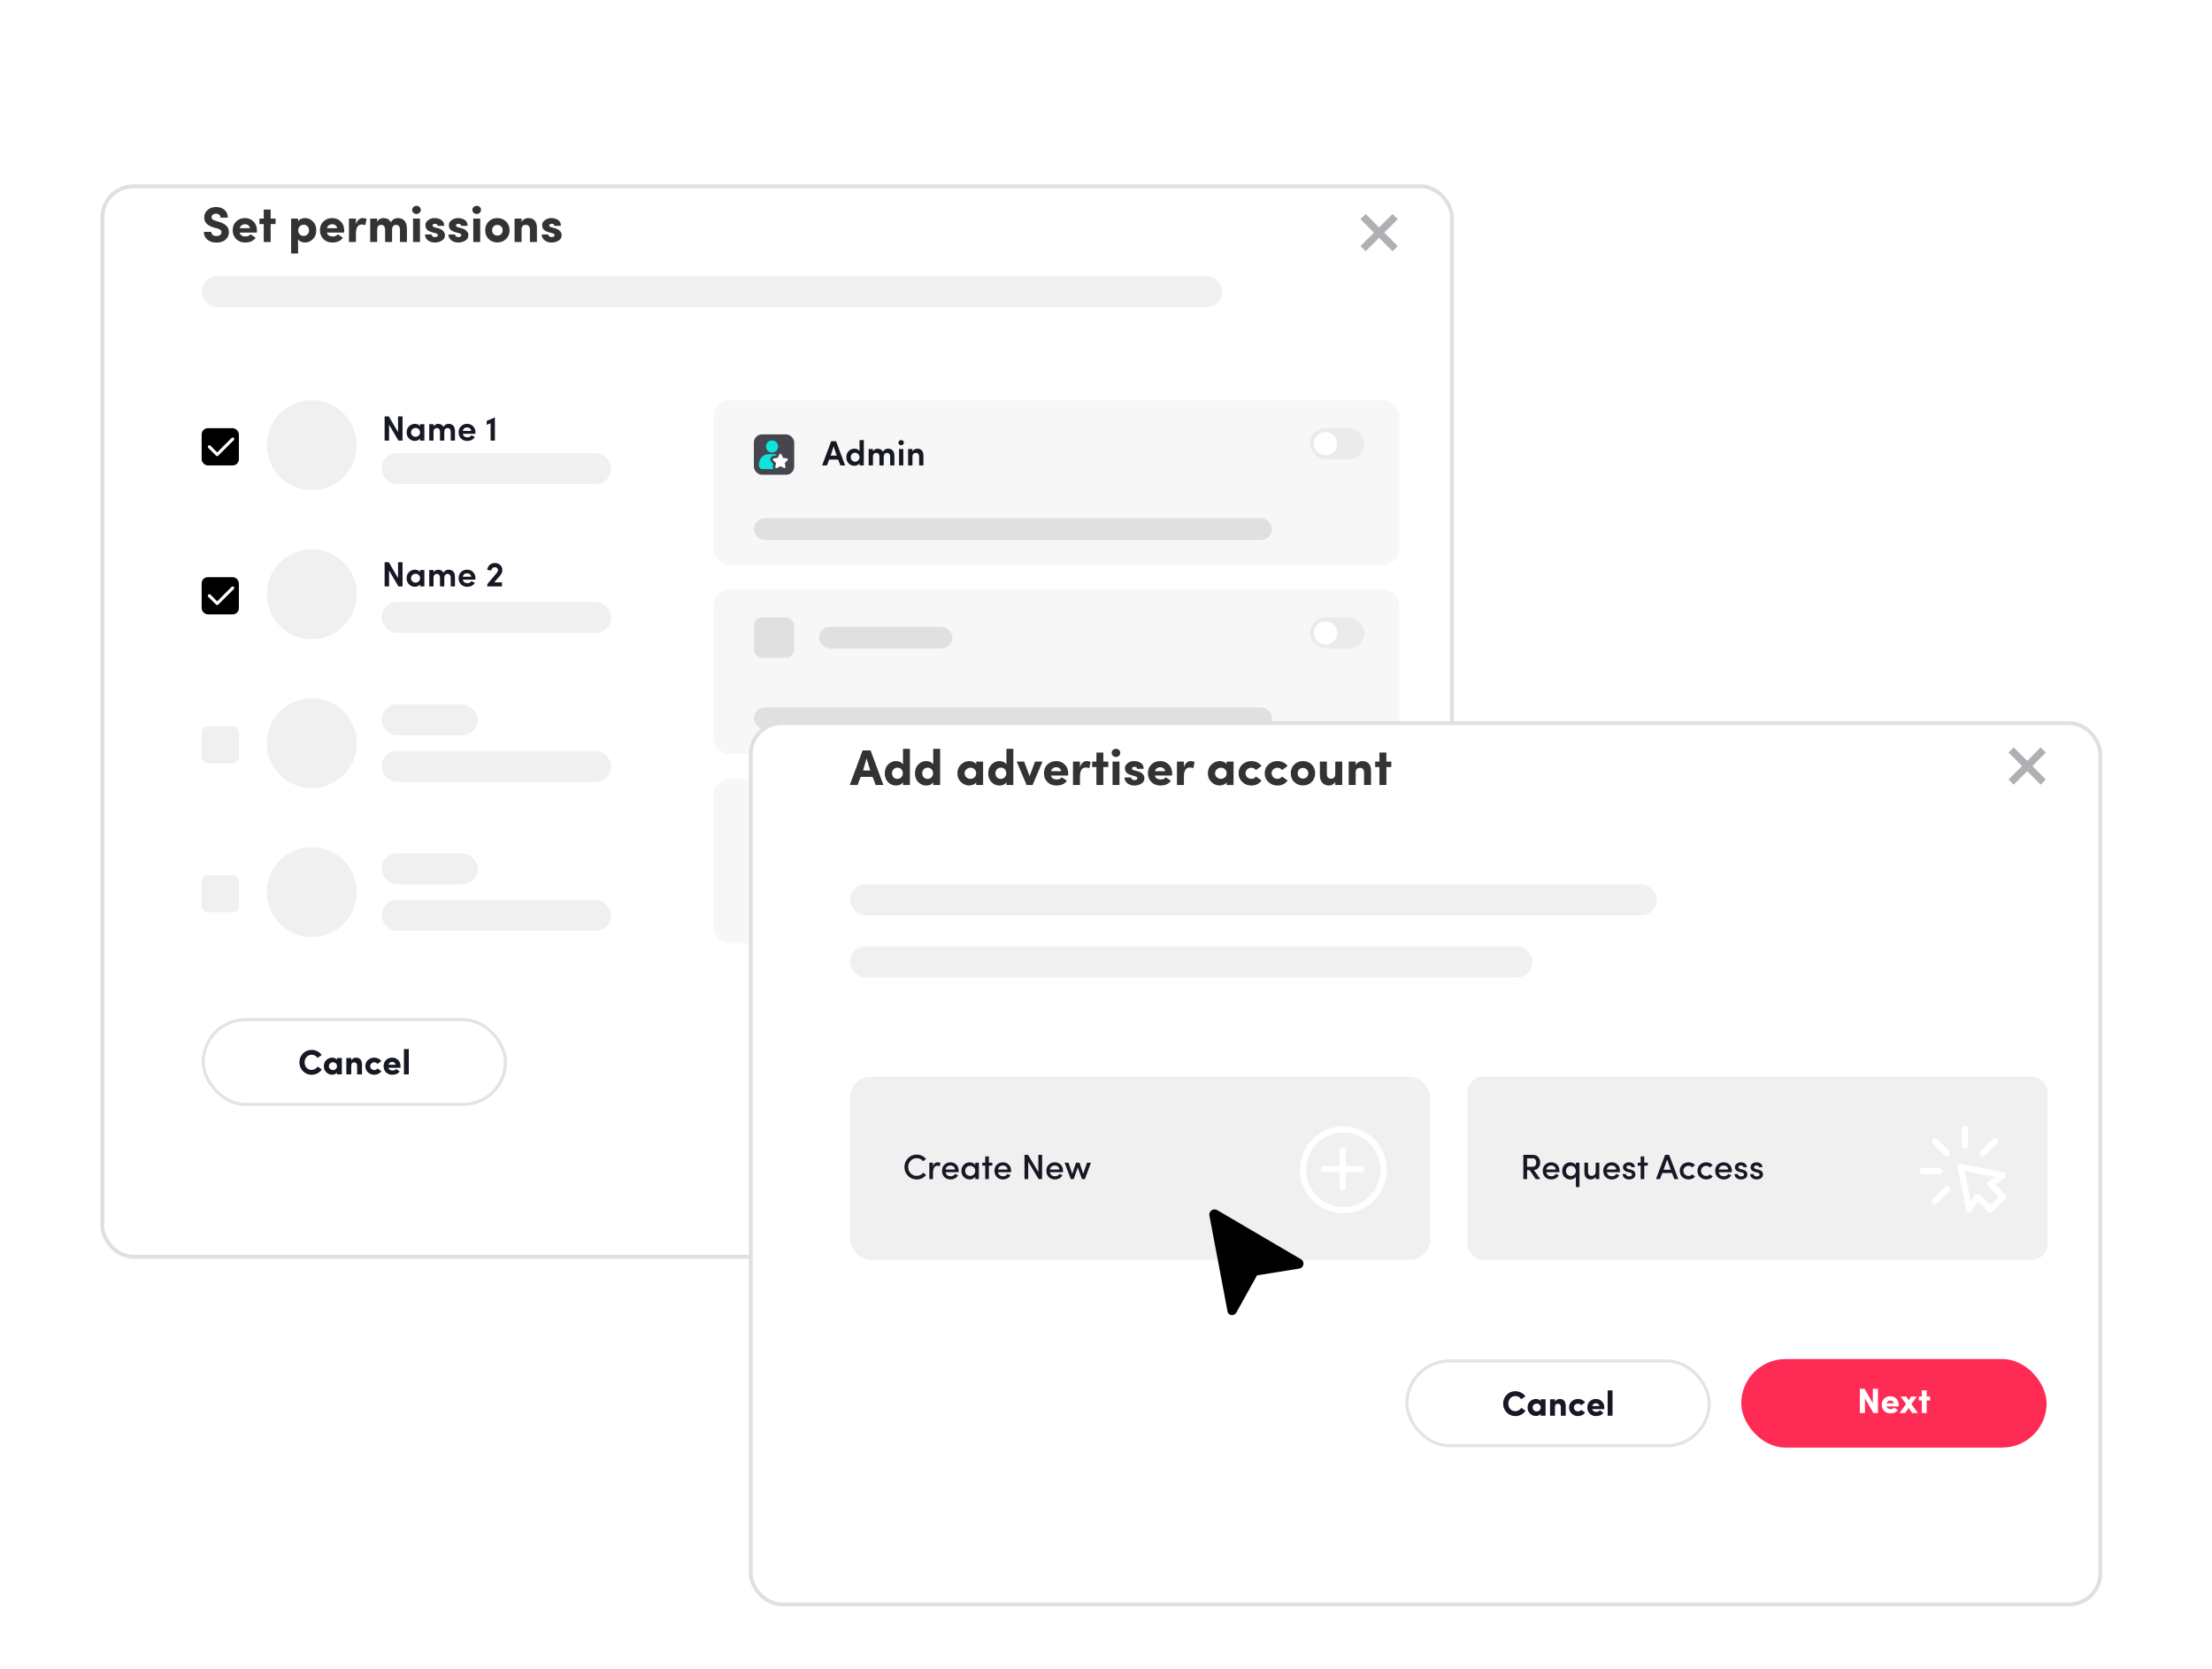 <svg width="713" height="538" viewBox="0 0 713 538" fill="none" xmlns="http://www.w3.org/2000/svg">
<g filter="url(#filter0_d_1331_2367)">
<rect x="35" y="40" width="435" height="345" rx="10" fill="white"/>
<rect x="35" y="40" width="435" height="345" rx="10" stroke="#E0E0E0" stroke-width="1.25"/>
</g>
<path d="M65.712 74.73C65.712 75.75 66.085 76.576 66.829 77.223C67.574 77.854 68.545 78.178 69.759 78.178C71.135 78.178 72.365 77.757 73.158 76.737C73.563 76.219 73.757 75.604 73.773 74.908C73.822 73.273 72.802 72.14 70.714 71.541L69.387 71.12C68.594 70.894 68.189 70.522 68.189 69.987C68.189 69.34 68.788 68.87 69.63 68.87C70.552 68.87 71.07 69.372 71.07 70.133H73.434C73.434 69.081 73.078 68.255 72.365 67.64C71.669 67.025 70.763 66.718 69.662 66.718C68.577 66.718 67.655 67.025 66.926 67.656C66.198 68.271 65.826 69.065 65.826 70.052C65.826 71.59 66.781 72.658 68.707 73.257L70.05 73.629C71.103 73.937 71.41 74.326 71.394 74.892C71.378 75.604 70.73 76.074 69.759 76.074C68.739 76.074 68.14 75.491 68.092 74.73H65.712ZM80.767 75.507C80.395 75.977 79.844 76.219 79.116 76.219C78.225 76.219 77.368 75.782 77.254 74.957H82.79C82.806 74.698 82.823 74.471 82.823 74.261C82.823 73.079 82.45 72.124 81.706 71.396C80.977 70.651 80.055 70.279 78.954 70.279C77.837 70.279 76.898 70.635 76.137 71.363C75.377 72.092 75.004 73.031 75.004 74.196C75.004 75.362 75.377 76.317 76.137 77.061C76.898 77.79 77.837 78.162 78.954 78.162C80.556 78.162 81.706 77.644 82.402 76.624L80.767 75.507ZM77.287 73.549C77.643 71.817 80.33 71.833 80.556 73.549H77.287ZM87.24 67.543H85.006V70.441H83.63V72.221H85.006V78H87.24V72.221H88.827V70.441H87.24V67.543ZM96.124 74.245C96.124 73.192 96.901 72.415 97.873 72.415C98.844 72.415 99.621 73.16 99.621 74.245C99.621 75.297 98.844 76.041 97.873 76.041C96.901 76.041 96.124 75.345 96.124 74.245ZM93.842 81.707H96.076V77.077C96.448 77.741 97.322 78.162 98.294 78.162C99.297 78.162 100.155 77.79 100.867 77.061C101.596 76.333 101.952 75.378 101.952 74.196C101.952 73.047 101.596 72.108 100.867 71.379C100.155 70.651 99.297 70.279 98.294 70.279C97.322 70.279 96.448 70.683 96.076 71.379V70.441H93.842V81.707ZM108.889 75.507C108.517 75.977 107.967 76.219 107.238 76.219C106.348 76.219 105.49 75.782 105.377 74.957H110.913C110.929 74.698 110.945 74.471 110.945 74.261C110.945 73.079 110.573 72.124 109.828 71.396C109.1 70.651 108.177 70.279 107.076 70.279C105.959 70.279 105.02 70.635 104.26 71.363C103.499 72.092 103.127 73.031 103.127 74.196C103.127 75.362 103.499 76.317 104.26 77.061C105.02 77.79 105.959 78.162 107.076 78.162C108.679 78.162 109.828 77.644 110.524 76.624L108.889 75.507ZM105.409 73.549C105.765 71.817 108.452 71.833 108.679 73.549H105.409ZM114.73 75.362C114.73 73.354 115.361 72.351 116.607 72.351C117.061 72.351 117.449 72.432 117.757 72.577L118.161 70.554C117.789 70.376 117.368 70.279 116.866 70.279C116.008 70.279 115.102 70.959 114.73 72.27V70.441H112.48V78H114.73V75.362ZM127.677 72.464C128.389 72.464 128.923 73.014 128.923 73.969V78H131.157V73.71C131.157 71.46 130.073 70.279 128.244 70.279C127.289 70.279 126.528 70.732 125.977 71.622C125.557 70.732 124.747 70.295 123.549 70.295C122.708 70.295 121.914 70.764 121.574 71.541V70.441H119.324V78H121.574V74.002C121.574 72.917 122.125 72.464 122.886 72.464C123.582 72.464 124.116 73.014 124.132 73.921V78H126.382V74.002C126.382 72.966 126.9 72.464 127.677 72.464ZM133.141 70.441V78H135.374V70.441H133.141ZM134.257 66.329C133.48 66.329 132.849 66.912 132.849 67.64C132.849 68.369 133.48 68.968 134.257 68.968C135.018 68.968 135.633 68.369 135.633 67.64C135.633 66.912 135.018 66.329 134.257 66.329ZM140.386 75.151C140.921 75.297 141.131 75.475 141.131 75.799C141.131 76.171 140.726 76.414 140.208 76.43C139.609 76.43 139.108 76.009 139.091 75.556H136.987C137.003 76.349 137.311 76.996 137.942 77.466C138.573 77.935 139.318 78.162 140.144 78.162C141.018 78.162 141.778 77.951 142.426 77.547C143.09 77.142 143.413 76.559 143.413 75.799C143.413 75.345 143.349 74.924 142.685 74.293C142.361 73.986 141.924 73.743 141.358 73.597L140.079 73.257C139.658 73.144 139.431 72.966 139.415 72.691C139.399 72.351 139.707 72.124 140.208 72.124C140.775 72.124 141.05 72.351 141.066 72.788H143.187C143.171 71.93 142.863 71.299 142.264 70.894C141.665 70.489 140.937 70.279 140.079 70.279C139.286 70.279 138.606 70.505 138.023 70.942C137.44 71.379 137.149 71.865 137.133 72.432C137.117 72.901 137.149 73.16 137.392 73.678C137.651 74.18 138.347 74.617 139.399 74.892L140.386 75.151ZM147.943 75.151C148.477 75.297 148.687 75.475 148.687 75.799C148.687 76.171 148.282 76.414 147.764 76.43C147.166 76.43 146.664 76.009 146.648 75.556H144.543C144.559 76.349 144.867 76.996 145.498 77.466C146.13 77.935 146.874 78.162 147.7 78.162C148.574 78.162 149.335 77.951 149.982 77.547C150.646 77.142 150.97 76.559 150.97 75.799C150.97 75.345 150.905 74.924 150.241 74.293C149.917 73.986 149.48 73.743 148.914 73.597L147.635 73.257C147.214 73.144 146.988 72.966 146.971 72.691C146.955 72.351 147.263 72.124 147.764 72.124C148.331 72.124 148.606 72.351 148.622 72.788H150.743C150.727 71.93 150.419 71.299 149.82 70.894C149.221 70.489 148.493 70.279 147.635 70.279C146.842 70.279 146.162 70.505 145.579 70.942C144.996 71.379 144.705 71.865 144.689 72.432C144.673 72.901 144.705 73.16 144.948 73.678C145.207 74.18 145.903 74.617 146.955 74.892L147.943 75.151ZM152.553 70.441V78H154.786V70.441H152.553ZM153.67 66.329C152.893 66.329 152.261 66.912 152.261 67.64C152.261 68.369 152.893 68.968 153.67 68.968C154.43 68.968 155.045 68.369 155.045 67.64C155.045 66.912 154.43 66.329 153.67 66.329ZM160.316 75.928C159.361 75.928 158.617 75.232 158.617 74.196C158.617 73.209 159.361 72.48 160.316 72.48C161.272 72.48 162.032 73.209 162.032 74.196C162.032 75.232 161.288 75.928 160.316 75.928ZM163.101 77.045C163.861 76.317 164.25 75.362 164.25 74.196C164.25 73.031 163.861 72.092 163.101 71.363C162.34 70.635 161.417 70.279 160.316 70.279C159.216 70.279 158.293 70.635 157.532 71.363C156.771 72.092 156.399 73.031 156.399 74.196C156.399 75.362 156.771 76.317 157.532 77.045C158.293 77.773 159.216 78.129 160.316 78.129C161.417 78.129 162.34 77.773 163.101 77.045ZM168.113 74.002C168.113 72.982 168.582 72.464 169.505 72.464C170.298 72.464 170.816 72.998 170.816 73.969V78H173.066V73.484C173.066 71.363 172.046 70.279 170.298 70.279C169.408 70.279 168.518 70.781 168.113 71.541V70.441H165.863V78H168.113V74.002ZM178.009 75.151C178.543 75.297 178.754 75.475 178.754 75.799C178.754 76.171 178.349 76.414 177.831 76.43C177.232 76.43 176.73 76.009 176.714 75.556H174.61C174.626 76.349 174.934 76.996 175.565 77.466C176.196 77.935 176.941 78.162 177.766 78.162C178.64 78.162 179.401 77.951 180.049 77.547C180.712 77.142 181.036 76.559 181.036 75.799C181.036 75.345 180.971 74.924 180.308 74.293C179.984 73.986 179.547 73.743 178.98 73.597L177.702 73.257C177.281 73.144 177.054 72.966 177.038 72.691C177.022 72.351 177.329 72.124 177.831 72.124C178.398 72.124 178.673 72.351 178.689 72.788H180.81C180.793 71.93 180.486 71.299 179.887 70.894C179.288 70.489 178.56 70.279 177.702 70.279C176.908 70.279 176.229 70.505 175.646 70.942C175.063 71.379 174.772 71.865 174.756 72.432C174.739 72.901 174.772 73.16 175.015 73.678C175.274 74.18 175.97 74.617 177.022 74.892L178.009 75.151Z" fill="#333333"/>
<path fill-rule="evenodd" clip-rule="evenodd" d="M438.525 70.629L440.194 68.959L444.535 73.3L448.875 68.959L450.545 70.629L446.204 74.969L450.545 79.31L448.875 80.979L444.535 76.639L440.194 80.979L438.525 79.31L442.865 74.969L438.525 70.629Z" fill="#161823" fill-opacity="0.34"/>
<rect x="65" y="328.113" width="98.423" height="28.297" rx="14.148" fill="white"/>
<path d="M102.387 343.732C101.945 344.378 101.243 344.809 100.438 344.809C99.792 344.809 99.26 344.571 98.829 344.106C98.398 343.63 98.183 343.052 98.183 342.372C98.183 341.681 98.398 341.103 98.829 340.639C99.26 340.163 99.792 339.925 100.438 339.925C101.243 339.925 101.877 340.265 102.342 340.945L103.69 340.016C102.999 339.007 101.798 338.361 100.438 338.361C99.328 338.361 98.398 338.747 97.639 339.528C96.891 340.31 96.517 341.251 96.517 342.372C96.517 343.483 96.891 344.423 97.639 345.205C98.398 345.987 99.328 346.372 100.438 346.372C101.832 346.372 103.033 345.715 103.724 344.661L102.387 343.732ZM110.185 346.259V340.967H108.622V341.557C108.259 341.047 107.579 340.854 107.081 340.854C106.367 340.854 105.743 341.115 105.2 341.625C104.656 342.135 104.384 342.792 104.384 343.608C104.384 344.423 104.656 345.092 105.2 345.602C105.743 346.112 106.367 346.361 107.081 346.361C107.33 346.361 107.613 346.304 107.919 346.18C108.236 346.055 108.474 345.885 108.622 345.658V346.259H110.185ZM107.341 344.865C106.99 344.865 106.684 344.752 106.412 344.514C106.151 344.276 106.015 343.97 106.015 343.608C106.015 343.245 106.151 342.95 106.412 342.712C106.684 342.474 106.99 342.35 107.341 342.35C108.021 342.35 108.622 342.848 108.622 343.608C108.622 344.367 108.021 344.865 107.341 344.865ZM113.214 343.46C113.214 342.746 113.543 342.384 114.189 342.384C114.744 342.384 115.106 342.758 115.106 343.438V346.259H116.681V343.098C116.681 341.613 115.968 340.854 114.744 340.854C114.121 340.854 113.497 341.205 113.214 341.738V340.967H111.639V346.259H113.214V343.46ZM120.64 340.854C119.858 340.854 119.178 341.115 118.612 341.625C118.045 342.135 117.762 342.792 117.762 343.596C117.762 344.401 118.045 345.069 118.612 345.59C119.178 346.112 119.858 346.372 120.64 346.372C121.592 346.372 122.442 345.953 122.94 345.239L121.66 344.333C121.433 344.684 121.093 344.865 120.64 344.865C120.289 344.865 119.983 344.752 119.722 344.514C119.462 344.276 119.326 343.97 119.326 343.596C119.326 343.234 119.462 342.939 119.722 342.712C119.983 342.474 120.289 342.361 120.64 342.361C121.093 342.361 121.433 342.542 121.66 342.894L122.94 341.976C122.43 341.262 121.581 340.854 120.64 340.854ZM127.683 344.514C127.422 344.843 127.037 345.013 126.527 345.013C125.904 345.013 125.303 344.707 125.224 344.129H129.099C129.11 343.947 129.122 343.789 129.122 343.642C129.122 342.814 128.861 342.146 128.34 341.636C127.83 341.115 127.184 340.854 126.414 340.854C125.632 340.854 124.975 341.103 124.442 341.613C123.909 342.123 123.649 342.78 123.649 343.596C123.649 344.412 123.909 345.081 124.442 345.602C124.975 346.112 125.632 346.372 126.414 346.372C127.535 346.372 128.34 346.01 128.827 345.296L127.683 344.514ZM125.246 343.143C125.496 341.931 127.377 341.942 127.535 343.143H125.246ZM130.196 346.259H131.771V338.089H130.196V346.259Z" fill="#161823"/>
<rect x="65.5" y="328.613" width="97.423" height="27.297" rx="13.648" stroke="#161823" stroke-opacity="0.12"/>
<rect x="352.266" y="328" width="98.423" height="28.523" rx="14.261" fill="#FE2C55"/>
<path d="M388.009 339.376L388.837 342.096H387.216L388.009 339.376ZM390.06 345.382H391.805L388.916 337.575H387.114L384.213 345.382H385.981L386.672 343.535H389.369L390.06 345.382ZM394.538 343.388C394.912 343.49 395.059 343.614 395.059 343.841C395.059 344.101 394.776 344.271 394.413 344.283C393.994 344.283 393.643 343.988 393.632 343.671H392.159C392.17 344.226 392.385 344.679 392.827 345.008C393.269 345.337 393.79 345.495 394.368 345.495C394.98 345.495 395.513 345.348 395.966 345.065C396.43 344.781 396.657 344.373 396.657 343.841C396.657 343.524 396.612 343.229 396.147 342.787C395.92 342.572 395.615 342.402 395.218 342.3L394.323 342.062C394.028 341.983 393.87 341.858 393.858 341.665C393.847 341.427 394.062 341.269 394.413 341.269C394.81 341.269 395.003 341.427 395.014 341.733H396.498C396.487 341.133 396.272 340.691 395.853 340.407C395.433 340.124 394.923 339.977 394.323 339.977C393.768 339.977 393.292 340.136 392.884 340.441C392.476 340.747 392.272 341.087 392.261 341.484C392.249 341.813 392.272 341.994 392.442 342.356C392.623 342.708 393.11 343.014 393.847 343.206L394.538 343.388ZM399.827 343.388C400.201 343.49 400.349 343.614 400.349 343.841C400.349 344.101 400.065 344.271 399.703 344.283C399.284 344.283 398.932 343.988 398.921 343.671H397.448C397.459 344.226 397.675 344.679 398.116 345.008C398.558 345.337 399.08 345.495 399.657 345.495C400.269 345.495 400.802 345.348 401.255 345.065C401.72 344.781 401.946 344.373 401.946 343.841C401.946 343.524 401.901 343.229 401.436 342.787C401.21 342.572 400.904 342.402 400.507 342.3L399.612 342.062C399.318 341.983 399.159 341.858 399.148 341.665C399.136 341.427 399.352 341.269 399.703 341.269C400.099 341.269 400.292 341.427 400.303 341.733H401.788C401.776 341.133 401.561 340.691 401.142 340.407C400.723 340.124 400.213 339.977 399.612 339.977C399.057 339.977 398.581 340.136 398.173 340.441C397.765 340.747 397.561 341.087 397.55 341.484C397.539 341.813 397.561 341.994 397.731 342.356C397.912 342.708 398.4 343.014 399.136 343.206L399.827 343.388ZM403.054 340.09V345.382H404.618V340.09H403.054ZM403.836 337.212C403.292 337.212 402.851 337.62 402.851 338.13C402.851 338.64 403.292 339.059 403.836 339.059C404.369 339.059 404.799 338.64 404.799 338.13C404.799 337.62 404.369 337.212 403.836 337.212ZM409.94 342.719C409.94 343.093 409.815 343.399 409.554 343.648C409.294 343.886 408.999 344.011 408.659 344.011C407.968 344.011 407.39 343.49 407.39 342.719C407.39 341.994 407.968 341.473 408.659 341.473C409.35 341.473 409.94 341.96 409.94 342.719ZM405.906 346.379C406.359 347.376 407.345 348.022 408.512 348.022C410.427 348.022 411.503 346.878 411.503 344.645V340.09H409.974V340.747C409.713 340.283 409.067 339.977 408.387 339.977C407.673 339.977 407.061 340.238 406.529 340.759C406.008 341.269 405.747 341.937 405.747 342.753C405.747 343.558 406.008 344.215 406.529 344.725C407.061 345.235 407.673 345.495 408.387 345.495C409.067 345.495 409.736 345.189 409.974 344.725C410.053 345.982 409.566 346.606 408.512 346.606C407.968 346.606 407.356 346.243 407.175 345.756L405.906 346.379ZM414.533 342.583C414.533 341.869 414.862 341.507 415.508 341.507C416.063 341.507 416.425 341.881 416.425 342.56V345.382H418V342.22C418 340.736 417.287 339.977 416.063 339.977C415.44 339.977 414.816 340.328 414.533 340.861V340.09H412.958V345.382H414.533V342.583Z" fill="white"/>
<circle cx="100.5" cy="143.5" r="14.5" fill="#F0F0F0"/>
<circle cx="100.5" cy="191.5" r="14.5" fill="#F0F0F0"/>
<circle cx="100.5" cy="239.5" r="14.5" fill="#F0F0F0"/>
<circle cx="100.5" cy="287.5" r="14.5" fill="#F0F0F0"/>
<rect x="65" y="89" width="329" height="10" rx="5" fill="#F0F0F0"/>
<rect x="123" y="146" width="74" height="10" rx="5" fill="#F0F0F0"/>
<rect x="123" y="194" width="74" height="10" rx="5" fill="#F0F0F0"/>
<rect x="123" y="242" width="74" height="10" rx="5" fill="#F0F0F0"/>
<rect x="123" y="290" width="74" height="10" rx="5" fill="#F0F0F0"/>
<rect x="123" y="227" width="31" height="10" rx="5" fill="#F0F0F0"/>
<rect x="123" y="275" width="31" height="10" rx="5" fill="#F0F0F0"/>
<rect x="230" y="129" width="221" height="53" rx="5" fill="#F7F7F7"/>
<rect x="230" y="190" width="221" height="53" rx="5" fill="#F7F7F7"/>
<rect x="230" y="251" width="221" height="53" rx="5" fill="#F7F7F7"/>
<path d="M272.411 150L269.487 142.193H267.923L265 150H266.541L267.255 148.108H270.167L270.881 150H272.411ZM269.691 146.839H267.742L268.705 143.859L269.691 146.839ZM278.432 150V141.83H277.061V145.411C276.778 144.901 276.121 144.595 275.396 144.595C274.682 144.595 274.07 144.856 273.56 145.366C273.05 145.875 272.801 146.533 272.801 147.36C272.801 148.176 273.05 148.844 273.56 149.354C274.07 149.864 274.682 150.113 275.396 150.113C276.109 150.113 276.778 149.796 277.061 149.286V150H278.432ZM275.622 145.909C275.996 145.909 276.325 146.045 276.608 146.306C276.891 146.567 277.039 146.907 277.039 147.337C277.039 147.768 276.903 148.119 276.619 148.391C276.347 148.652 276.019 148.788 275.622 148.788C275.226 148.788 274.897 148.652 274.625 148.391C274.364 148.119 274.228 147.768 274.228 147.337C274.228 146.487 274.84 145.909 275.622 145.909ZM285.927 145.943C286.516 145.943 286.924 146.385 286.924 147.122V150H288.295V146.975C288.295 145.434 287.559 144.595 286.256 144.595C285.519 144.595 284.964 144.924 284.59 145.592C284.307 144.98 283.752 144.652 282.902 144.606C282.313 144.606 281.655 144.901 281.383 145.49V144.708H280.001V150H281.383V147.179C281.383 146.329 281.859 145.943 282.494 145.943C283.049 145.943 283.457 146.374 283.468 147.088V150H284.851V147.179C284.851 146.397 285.281 145.943 285.927 145.943ZM289.794 144.708V150H291.165V144.708H289.794ZM290.485 143.496C290.972 143.496 291.358 143.122 291.358 142.657C291.358 142.193 290.972 141.83 290.485 141.83C289.998 141.83 289.59 142.193 289.59 142.657C289.59 143.122 289.987 143.496 290.485 143.496ZM294.109 147.179C294.109 146.317 294.585 145.943 295.265 145.943C295.888 145.943 296.273 146.363 296.273 147.122V150H297.655V146.873C297.655 145.388 296.942 144.595 295.684 144.595C295.049 144.595 294.392 144.946 294.109 145.49V144.708H292.726V150H294.109V147.179Z" fill="#161823"/>
<path d="M128.303 134.193V139.269L125.323 134.193H123.974V142H125.414V136.867L128.428 142H129.753V134.193H128.303ZM136.789 142V136.708H135.406V137.366C135.055 136.833 134.352 136.595 133.763 136.595C133.027 136.595 132.392 136.856 131.86 137.366C131.327 137.875 131.066 138.533 131.066 139.349C131.066 140.164 131.338 140.833 131.871 141.343C132.403 141.853 133.038 142.102 133.763 142.102C134.352 142.102 135.089 141.819 135.406 141.32V142H136.789ZM135.406 139.349C135.463 140.663 133.763 141.218 132.925 140.38C132.641 140.108 132.494 139.768 132.494 139.349C132.494 138.929 132.641 138.589 132.925 138.329C133.219 138.057 133.559 137.921 133.956 137.921C134.341 137.921 134.681 138.045 134.964 138.306C135.259 138.567 135.406 138.907 135.406 139.349ZM144.281 137.943C144.871 137.943 145.278 138.385 145.278 139.122V142H146.65V138.975C146.65 137.434 145.913 136.595 144.61 136.595C143.873 136.595 143.318 136.924 142.944 137.592C142.661 136.98 142.106 136.652 141.256 136.606C140.667 136.606 140.009 136.901 139.738 137.49V136.708H138.355V142H139.738V139.179C139.738 138.329 140.213 137.943 140.848 137.943C141.403 137.943 141.811 138.374 141.822 139.088V142H143.205V139.179C143.205 138.397 143.635 137.943 144.281 137.943ZM153.247 139.337C153.247 138.521 152.987 137.864 152.477 137.354C151.967 136.844 151.332 136.595 150.562 136.595C149.791 136.595 149.145 136.844 148.613 137.354C148.08 137.864 147.82 138.521 147.82 139.337C147.82 140.153 148.08 140.822 148.613 141.343C149.145 141.853 149.791 142.113 150.562 142.113C151.615 142.113 152.579 141.694 153.032 140.833L151.978 140.266C151.74 140.708 151.208 140.946 150.652 140.946C149.87 140.946 149.281 140.504 149.191 139.813H153.224C153.236 139.643 153.247 139.484 153.247 139.337ZM149.179 138.873C149.281 138.181 149.836 137.751 150.573 137.751C151.264 137.751 151.797 138.159 151.899 138.873H149.179ZM156.882 136.912L158.128 136.414V142H159.522V134.499L156.882 135.666V136.912Z" fill="#161823"/>
<path d="M128.303 181.193V186.269L125.323 181.193H123.974V189H125.414V183.867L128.428 189H129.753V181.193H128.303ZM136.789 189V183.708H135.406V184.366C135.055 183.833 134.352 183.595 133.763 183.595C133.027 183.595 132.392 183.856 131.86 184.366C131.327 184.875 131.066 185.533 131.066 186.349C131.066 187.164 131.338 187.833 131.871 188.343C132.403 188.853 133.038 189.102 133.763 189.102C134.352 189.102 135.089 188.819 135.406 188.32V189H136.789ZM135.406 186.349C135.463 187.663 133.763 188.218 132.925 187.38C132.641 187.108 132.494 186.768 132.494 186.349C132.494 185.929 132.641 185.589 132.925 185.329C133.219 185.057 133.559 184.921 133.956 184.921C134.341 184.921 134.681 185.045 134.964 185.306C135.259 185.567 135.406 185.907 135.406 186.349ZM144.281 184.943C144.871 184.943 145.278 185.385 145.278 186.122V189H146.65V185.975C146.65 184.434 145.913 183.595 144.61 183.595C143.873 183.595 143.318 183.924 142.944 184.592C142.661 183.98 142.106 183.652 141.256 183.606C140.667 183.606 140.009 183.901 139.738 184.49V183.708H138.355V189H139.738V186.179C139.738 185.329 140.213 184.943 140.848 184.943C141.403 184.943 141.811 185.374 141.822 186.088V189H143.205V186.179C143.205 185.397 143.635 184.943 144.281 184.943ZM153.247 186.337C153.247 185.521 152.987 184.864 152.477 184.354C151.967 183.844 151.332 183.595 150.562 183.595C149.791 183.595 149.145 183.844 148.613 184.354C148.08 184.864 147.82 185.521 147.82 186.337C147.82 187.153 148.08 187.822 148.613 188.343C149.145 188.853 149.791 189.113 150.562 189.113C151.615 189.113 152.579 188.694 153.032 187.833L151.978 187.266C151.74 187.708 151.208 187.946 150.652 187.946C149.87 187.946 149.281 187.504 149.191 186.813H153.224C153.236 186.643 153.247 186.484 153.247 186.337ZM149.179 185.873C149.281 185.181 149.836 184.751 150.573 184.751C151.264 184.751 151.797 185.159 151.899 185.873H149.179ZM161.8 187.674H159.295L161.131 185.578C161.664 184.977 161.924 184.354 161.924 183.686C161.924 183.04 161.686 182.507 161.222 182.088C160.757 181.669 160.202 181.453 159.533 181.453C158.876 181.453 158.321 181.646 157.868 182.043C157.415 182.439 157.131 182.972 157.029 183.64L158.321 183.878C158.412 183.244 158.876 182.802 159.477 182.802C160.1 182.802 160.542 183.187 160.542 183.686C160.542 183.98 160.395 184.309 160.089 184.66L157.063 188.286V189H161.8V187.674Z" fill="#161823"/>
<rect x="243" y="167" width="167" height="7" rx="3.5" fill="#E0E0E0"/>
<rect x="243" y="228" width="167" height="7" rx="3.5" fill="#E0E0E0"/>
<rect x="264" y="202" width="43" height="7" rx="3.5" fill="#E0E0E0"/>
<rect x="264" y="263" width="34" height="7" rx="3.5" fill="#E0E0E0"/>
<rect x="243" y="289" width="167" height="7" rx="3.5" fill="#E0E0E0"/>
<rect x="65" y="138" width="12" height="12" rx="2" fill="black"/>
<rect x="65" y="186" width="12" height="12" rx="2" fill="black"/>
<rect x="65" y="234" width="12" height="12" rx="2" fill="#F0F0F0"/>
<rect x="65" y="282" width="12" height="12" rx="2" fill="#F0F0F0"/>
<path fill-rule="evenodd" clip-rule="evenodd" d="M75.354 141.146C75.549 141.342 75.549 141.658 75.354 141.854L70.354 146.854C70.158 147.049 69.842 147.049 69.646 146.854L67.146 144.354C66.951 144.158 66.951 143.842 67.146 143.646C67.342 143.451 67.658 143.451 67.854 143.646L70 145.793L74.646 141.146C74.842 140.951 75.158 140.951 75.354 141.146Z" fill="white"/>
<path fill-rule="evenodd" clip-rule="evenodd" d="M75.354 189.146C75.549 189.342 75.549 189.658 75.354 189.854L70.354 194.854C70.158 195.049 69.842 195.049 69.646 194.854L67.146 192.354C66.951 192.158 66.951 191.842 67.146 191.646C67.342 191.451 67.658 191.451 67.854 191.646L70 193.793L74.646 189.146C74.842 188.951 75.158 188.951 75.354 189.146Z" fill="white"/>
<rect x="243" y="140" width="13" height="13" rx="2.6" fill="#45464D"/>
<rect x="244.168" y="141.208" width="10.395" height="10.395" fill="#D8D8D8" fill-opacity="0.01"/>
<path fill-rule="evenodd" clip-rule="evenodd" d="M251.315 150.351L250.804 150.62L250.421 150.821C250.183 150.947 249.904 150.744 249.95 150.479L250.023 150.052L250.167 149.212L249.247 148.315C249.054 148.127 249.16 147.8 249.427 147.761L249.855 147.699L250.698 147.576L251.267 146.424C251.27 146.417 251.274 146.411 251.277 146.405H251.315V150.351ZM249.26 151.17H245.77C245.125 151.17 244.602 150.644 244.602 149.995V149.741C244.602 148.054 245.907 146.405 247.439 146.405H250.31L250.123 146.784L249.302 146.904C248.325 147.046 247.935 148.246 248.642 148.935L249.236 149.515L249.096 150.333C249.042 150.646 249.112 150.936 249.26 151.17Z" fill="#0CE5DE"/>
<path d="M251.558 150.224L250.421 150.822C250.183 150.947 249.904 150.745 249.95 150.479L250.167 149.213L249.246 148.315C249.054 148.128 249.16 147.8 249.426 147.761L250.698 147.577L251.267 146.424C251.386 146.183 251.731 146.183 251.85 146.424L252.419 147.577L253.691 147.761C253.957 147.8 254.063 148.128 253.871 148.315L252.95 149.213L253.167 150.479C253.213 150.745 252.934 150.947 252.696 150.822L251.558 150.224Z" fill="white"/>
<circle cx="248.85" cy="143.9" r="1.95" fill="#0CE5DE"/>
<rect x="422.25" y="138" width="17.5" height="10" rx="5" fill="#EBEBEB"/>
<path fill-rule="evenodd" clip-rule="evenodd" d="M427.25 146.75C429.321 146.75 431 145.071 431 143C431 140.929 429.321 139.25 427.25 139.25C425.179 139.25 423.5 140.929 423.5 143C423.5 145.071 425.179 146.75 427.25 146.75Z" fill="white"/>
<rect x="422.25" y="199" width="17.5" height="10" rx="5" fill="#EBEBEB"/>
<path fill-rule="evenodd" clip-rule="evenodd" d="M427.25 207.75C429.321 207.75 431 206.071 431 204C431 201.929 429.321 200.25 427.25 200.25C425.179 200.25 423.5 201.929 423.5 204C423.5 206.071 425.179 207.75 427.25 207.75Z" fill="white"/>
<rect x="422.25" y="260" width="17.5" height="10" rx="5" fill="#EBEBEB"/>
<path fill-rule="evenodd" clip-rule="evenodd" d="M427.25 268.75C429.321 268.75 431 267.071 431 265C431 262.929 429.321 261.25 427.25 261.25C425.179 261.25 423.5 262.929 423.5 265C423.5 267.071 425.179 268.75 427.25 268.75Z" fill="white"/>
<rect x="243" y="199" width="13" height="13" rx="2.6" fill="#E0E0E0"/>
<rect x="243" y="260" width="13" height="13" rx="2.6" fill="#E0E0E0"/>
<g filter="url(#filter1_d_1331_2367)">
<rect x="244" y="213" width="435" height="284" rx="10" fill="white"/>
<rect x="244" y="213" width="435" height="284" rx="10" stroke="#E0E0E0" stroke-width="1.25"/>
</g>
<path d="M279.326 244.421L280.507 248.306H278.193L279.326 244.421ZM282.256 253H284.748L280.621 241.847H278.047L273.903 253H276.428L277.416 250.361H281.268L282.256 253ZM291.018 249.196C291.018 250.248 290.241 251.025 289.269 251.025C288.298 251.025 287.521 250.297 287.521 249.196C287.521 248.144 288.298 247.399 289.269 247.399C290.241 247.399 291.018 248.095 291.018 249.196ZM293.3 241.329H291.066V246.363C290.694 245.7 289.82 245.279 288.849 245.279C287.845 245.279 286.987 245.651 286.259 246.379C285.546 247.108 285.19 248.063 285.19 249.245C285.19 250.394 285.546 251.349 286.259 252.077C286.987 252.806 287.845 253.162 288.849 253.162C289.82 253.162 290.694 252.757 291.066 252.061V253H293.3V241.329ZM300.755 249.196C300.755 250.248 299.978 251.025 299.007 251.025C298.036 251.025 297.259 250.297 297.259 249.196C297.259 248.144 298.036 247.399 299.007 247.399C299.978 247.399 300.755 248.095 300.755 249.196ZM303.038 241.329H300.804V246.363C300.432 245.7 299.557 245.279 298.586 245.279C297.583 245.279 296.725 245.651 295.996 246.379C295.284 247.108 294.928 248.063 294.928 249.245C294.928 250.394 295.284 251.349 295.996 252.077C296.725 252.806 297.583 253.162 298.586 253.162C299.557 253.162 300.432 252.757 300.804 252.061V253H303.038V241.329ZM316.889 253V245.441H314.655V246.282C314.137 245.554 313.166 245.279 312.454 245.279C311.434 245.279 310.544 245.651 309.767 246.379C308.99 247.108 308.601 248.047 308.601 249.212C308.601 250.378 308.99 251.333 309.767 252.061C310.544 252.79 311.434 253.146 312.454 253.146C312.81 253.146 313.215 253.065 313.652 252.887C314.105 252.709 314.445 252.466 314.655 252.142V253H316.889ZM312.826 251.009C312.324 251.009 311.887 250.847 311.499 250.507C311.127 250.167 310.932 249.73 310.932 249.212C310.932 248.694 311.127 248.273 311.499 247.933C311.887 247.593 312.324 247.415 312.826 247.415C313.797 247.415 314.655 248.128 314.655 249.212C314.655 250.297 313.797 251.009 312.826 251.009ZM324.357 249.196C324.357 250.248 323.58 251.025 322.608 251.025C321.637 251.025 320.86 250.297 320.86 249.196C320.86 248.144 321.637 247.399 322.608 247.399C323.58 247.399 324.357 248.095 324.357 249.196ZM326.639 241.329H324.405V246.363C324.033 245.7 323.159 245.279 322.187 245.279C321.184 245.279 320.326 245.651 319.597 246.379C318.885 247.108 318.529 248.063 318.529 249.245C318.529 250.394 318.885 251.349 319.597 252.077C320.326 252.806 321.184 253.162 322.187 253.162C323.159 253.162 324.033 252.757 324.405 252.061V253H326.639V241.329ZM332.832 253L336.037 245.441H333.625L331.877 250.135L330.112 245.441H327.716L330.905 253H332.832ZM342.265 250.507C341.893 250.977 341.342 251.219 340.614 251.219C339.724 251.219 338.866 250.782 338.752 249.957H344.288C344.305 249.698 344.321 249.471 344.321 249.261C344.321 248.079 343.948 247.124 343.204 246.396C342.475 245.651 341.553 245.279 340.452 245.279C339.335 245.279 338.396 245.635 337.635 246.363C336.875 247.092 336.502 248.031 336.502 249.196C336.502 250.361 336.875 251.317 337.635 252.061C338.396 252.79 339.335 253.162 340.452 253.162C342.055 253.162 343.204 252.644 343.9 251.624L342.265 250.507ZM338.785 248.548C339.141 246.816 341.828 246.833 342.055 248.548H338.785ZM348.105 250.361C348.105 248.354 348.737 247.351 349.983 247.351C350.436 247.351 350.825 247.432 351.132 247.577L351.537 245.554C351.165 245.376 350.744 245.279 350.242 245.279C349.384 245.279 348.478 245.959 348.105 247.27V245.441H345.855V253H348.105V250.361ZM355.646 242.543H353.412V245.441H352.037V247.221H353.412V253H355.646V247.221H357.233V245.441H355.646V242.543ZM358.612 245.441V253H360.846V245.441H358.612ZM359.729 241.329C358.952 241.329 358.321 241.912 358.321 242.64C358.321 243.369 358.952 243.967 359.729 243.967C360.49 243.967 361.105 243.369 361.105 242.64C361.105 241.912 360.49 241.329 359.729 241.329ZM365.858 250.151C366.392 250.297 366.603 250.475 366.603 250.799C366.603 251.171 366.198 251.414 365.68 251.43C365.081 251.43 364.579 251.009 364.563 250.556H362.459C362.475 251.349 362.783 251.996 363.414 252.466C364.045 252.935 364.79 253.162 365.615 253.162C366.49 253.162 367.25 252.951 367.898 252.547C368.561 252.142 368.885 251.559 368.885 250.799C368.885 250.345 368.82 249.924 368.157 249.293C367.833 248.986 367.396 248.743 366.829 248.597L365.551 248.257C365.13 248.144 364.903 247.966 364.887 247.691C364.871 247.351 365.178 247.124 365.68 247.124C366.247 247.124 366.522 247.351 366.538 247.788H368.659C368.642 246.93 368.335 246.298 367.736 245.894C367.137 245.489 366.409 245.279 365.551 245.279C364.757 245.279 364.078 245.505 363.495 245.942C362.912 246.379 362.621 246.865 362.605 247.432C362.588 247.901 362.621 248.16 362.864 248.678C363.123 249.18 363.819 249.617 364.871 249.892L365.858 250.151ZM375.778 250.507C375.405 250.977 374.855 251.219 374.127 251.219C373.236 251.219 372.378 250.782 372.265 249.957H377.801C377.817 249.698 377.834 249.471 377.834 249.261C377.834 248.079 377.461 247.124 376.717 246.396C375.988 245.651 375.065 245.279 373.965 245.279C372.848 245.279 371.909 245.635 371.148 246.363C370.387 247.092 370.015 248.031 370.015 249.196C370.015 250.361 370.387 251.317 371.148 252.061C371.909 252.79 372.848 253.162 373.965 253.162C375.567 253.162 376.717 252.644 377.413 251.624L375.778 250.507ZM372.297 248.548C372.654 246.816 375.341 246.833 375.567 248.548H372.297ZM381.618 250.361C381.618 248.354 382.249 247.351 383.496 247.351C383.949 247.351 384.338 247.432 384.645 247.577L385.05 245.554C384.678 245.376 384.257 245.279 383.755 245.279C382.897 245.279 381.99 245.959 381.618 247.27V245.441H379.368V253H381.618V250.361ZM397.62 253V245.441H395.386V246.282C394.868 245.554 393.897 245.279 393.185 245.279C392.165 245.279 391.275 245.651 390.498 246.379C389.721 247.108 389.332 248.047 389.332 249.212C389.332 250.378 389.721 251.333 390.498 252.061C391.275 252.79 392.165 253.146 393.185 253.146C393.541 253.146 393.946 253.065 394.383 252.887C394.836 252.709 395.176 252.466 395.386 252.142V253H397.62ZM393.557 251.009C393.055 251.009 392.618 250.847 392.23 250.507C391.858 250.167 391.663 249.73 391.663 249.212C391.663 248.694 391.858 248.273 392.23 247.933C392.618 247.593 393.055 247.415 393.557 247.415C394.528 247.415 395.386 248.128 395.386 249.212C395.386 250.297 394.528 251.009 393.557 251.009ZM403.355 245.279C402.239 245.279 401.267 245.651 400.458 246.379C399.649 247.108 399.244 248.047 399.244 249.196C399.244 250.345 399.649 251.3 400.458 252.045C401.267 252.79 402.239 253.162 403.355 253.162C404.715 253.162 405.929 252.563 406.641 251.543L404.812 250.248C404.489 250.75 404.003 251.009 403.355 251.009C402.854 251.009 402.417 250.847 402.044 250.507C401.672 250.167 401.478 249.73 401.478 249.196C401.478 248.678 401.672 248.257 402.044 247.933C402.417 247.593 402.854 247.432 403.355 247.432C404.003 247.432 404.489 247.691 404.812 248.192L406.641 246.881C405.913 245.861 404.699 245.279 403.355 245.279ZM411.765 245.279C410.648 245.279 409.677 245.651 408.868 246.379C408.058 247.108 407.654 248.047 407.654 249.196C407.654 250.345 408.058 251.3 408.868 252.045C409.677 252.79 410.648 253.162 411.765 253.162C413.125 253.162 414.339 252.563 415.051 251.543L413.222 250.248C412.898 250.75 412.413 251.009 411.765 251.009C411.263 251.009 410.826 250.847 410.454 250.507C410.082 250.167 409.888 249.73 409.888 249.196C409.888 248.678 410.082 248.257 410.454 247.933C410.826 247.593 411.263 247.432 411.765 247.432C412.413 247.432 412.898 247.691 413.222 248.192L415.051 246.881C414.323 245.861 413.109 245.279 411.765 245.279ZM419.981 250.928C419.026 250.928 418.281 250.232 418.281 249.196C418.281 248.209 419.026 247.48 419.981 247.48C420.936 247.48 421.697 248.209 421.697 249.196C421.697 250.232 420.952 250.928 419.981 250.928ZM422.765 252.045C423.526 251.317 423.914 250.361 423.914 249.196C423.914 248.031 423.526 247.092 422.765 246.363C422.004 245.635 421.082 245.279 419.981 245.279C418.88 245.279 417.957 245.635 417.197 246.363C416.436 247.092 416.063 248.031 416.063 249.196C416.063 250.361 416.436 251.317 417.197 252.045C417.957 252.773 418.88 253.129 419.981 253.129C421.082 253.129 422.004 252.773 422.765 252.045ZM430.4 249.439C430.4 250.491 429.817 250.977 429.04 250.977C428.376 250.977 427.696 250.556 427.696 249.471V245.441H425.446V249.957C425.446 252.029 426.677 253.162 428.441 253.162C429.202 253.162 430.011 252.692 430.4 251.964V253H432.65V245.441H430.4V249.439ZM436.977 249.002C436.977 247.982 437.447 247.464 438.37 247.464C439.163 247.464 439.681 247.998 439.681 248.969V253H441.931V248.484C441.931 246.363 440.911 245.279 439.163 245.279C438.272 245.279 437.382 245.78 436.977 246.541V245.441H434.727V253H436.977V249.002ZM446.874 242.543H444.64V245.441H443.264V247.221H444.64V253H446.874V247.221H448.46V245.441H446.874V242.543Z" fill="#333333"/>
<path fill-rule="evenodd" clip-rule="evenodd" d="M647.42 242.531L649.09 240.861L653.43 245.202L657.771 240.861L659.44 242.531L655.1 246.871L659.44 251.212L657.771 252.882L653.43 248.541L649.09 252.882L647.42 251.212L651.761 246.871L647.42 242.531Z" fill="#161823" fill-opacity="0.34"/>
<rect x="274" y="347" width="187" height="59" rx="6.706" fill="#F0F0F0"/>
<rect x="473" y="347" width="187" height="59" rx="5" fill="#F0F0F0"/>
<rect x="453" y="438.113" width="98.423" height="28.297" rx="14.148" fill="white"/>
<path d="M490.387 453.732C489.945 454.378 489.243 454.808 488.438 454.808C487.792 454.808 487.26 454.57 486.829 454.106C486.398 453.63 486.183 453.052 486.183 452.372C486.183 451.681 486.398 451.103 486.829 450.639C487.26 450.163 487.792 449.925 488.438 449.925C489.243 449.925 489.877 450.265 490.342 450.945L491.69 450.015C490.999 449.007 489.798 448.361 488.438 448.361C487.328 448.361 486.398 448.746 485.639 449.528C484.891 450.31 484.517 451.25 484.517 452.372C484.517 453.483 484.891 454.423 485.639 455.205C486.398 455.987 487.328 456.372 488.438 456.372C489.832 456.372 491.033 455.715 491.724 454.661L490.387 453.732ZM498.185 456.259V450.967H496.622V451.556C496.259 451.046 495.579 450.854 495.081 450.854C494.367 450.854 493.743 451.114 493.2 451.624C492.656 452.134 492.384 452.791 492.384 453.607C492.384 454.423 492.656 455.092 493.2 455.602C493.743 456.111 494.367 456.361 495.081 456.361C495.33 456.361 495.613 456.304 495.919 456.179C496.236 456.055 496.474 455.885 496.622 455.658V456.259H498.185ZM495.341 454.865C494.99 454.865 494.684 454.752 494.412 454.514C494.151 454.276 494.015 453.97 494.015 453.607C494.015 453.245 494.151 452.95 494.412 452.712C494.684 452.474 494.99 452.35 495.341 452.35C496.021 452.35 496.622 452.848 496.622 453.607C496.622 454.366 496.021 454.865 495.341 454.865ZM501.214 453.46C501.214 452.746 501.543 452.384 502.189 452.384C502.744 452.384 503.106 452.757 503.106 453.437V456.259H504.681V453.097C504.681 451.613 503.968 450.854 502.744 450.854C502.121 450.854 501.497 451.205 501.214 451.738V450.967H499.639V456.259H501.214V453.46ZM508.64 450.854C507.858 450.854 507.178 451.114 506.612 451.624C506.045 452.134 505.762 452.791 505.762 453.596C505.762 454.4 506.045 455.069 506.612 455.59C507.178 456.111 507.858 456.372 508.64 456.372C509.592 456.372 510.442 455.953 510.94 455.239L509.66 454.333C509.433 454.684 509.093 454.865 508.64 454.865C508.289 454.865 507.983 454.752 507.722 454.514C507.462 454.276 507.326 453.97 507.326 453.596C507.326 453.233 507.462 452.939 507.722 452.712C507.983 452.474 508.289 452.361 508.64 452.361C509.093 452.361 509.433 452.542 509.66 452.893L510.94 451.976C510.43 451.262 509.581 450.854 508.64 450.854ZM515.683 454.514C515.422 454.842 515.037 455.012 514.527 455.012C513.904 455.012 513.303 454.706 513.224 454.129H517.099C517.11 453.947 517.122 453.789 517.122 453.641C517.122 452.814 516.861 452.146 516.34 451.636C515.83 451.114 515.184 450.854 514.414 450.854C513.632 450.854 512.975 451.103 512.442 451.613C511.909 452.123 511.649 452.78 511.649 453.596C511.649 454.412 511.909 455.08 512.442 455.602C512.975 456.111 513.632 456.372 514.414 456.372C515.535 456.372 516.34 456.01 516.827 455.296L515.683 454.514ZM513.246 453.143C513.496 451.93 515.377 451.942 515.535 453.143H513.246ZM518.196 456.259H519.771V448.089H518.196V456.259Z" fill="#161823"/>
<rect x="453.5" y="438.613" width="97.423" height="27.297" rx="13.648" stroke="#161823" stroke-opacity="0.12"/>
<path d="M297.583 377.938C297.051 378.618 296.348 378.958 295.476 378.958C294.705 378.958 294.059 378.686 293.527 378.13C292.994 377.575 292.734 376.907 292.734 376.113C292.734 375.32 292.994 374.652 293.527 374.096C294.059 373.541 294.705 373.258 295.476 373.258C296.292 373.258 296.983 373.587 297.561 374.232L298.49 373.507C297.776 372.635 296.7 372.102 295.476 372.102C294.377 372.102 293.436 372.499 292.677 373.281C291.918 374.062 291.533 375.003 291.533 376.113C291.533 377.224 291.918 378.164 292.677 378.946C293.436 379.728 294.377 380.113 295.476 380.113C296.734 380.113 297.821 379.581 298.513 378.674L297.583 377.938ZM300.729 378.096C300.729 376.612 301.193 375.694 302.145 375.694C302.428 375.694 302.689 375.751 302.927 375.875L303.12 374.799C302.916 374.663 302.598 374.595 302.179 374.595C301.465 374.595 300.989 375.037 300.729 375.921V374.708H299.562V380H300.729V378.096ZM309.008 377.337C309.008 376.51 308.759 375.853 308.26 375.354C307.761 374.844 307.127 374.595 306.356 374.595C305.586 374.595 304.94 374.844 304.419 375.354C303.898 375.853 303.637 376.51 303.637 377.337C303.637 378.164 303.898 378.833 304.419 379.343C304.94 379.853 305.586 380.113 306.356 380.113C307.41 380.113 308.351 379.649 308.804 378.754L307.852 378.334C307.58 378.822 307.014 379.094 306.413 379.094C305.552 379.094 304.895 378.584 304.793 377.768H308.997C309.008 377.688 309.008 377.552 309.008 377.337ZM304.793 376.918C304.895 376.113 305.529 375.615 306.356 375.615C307.161 375.615 307.761 376.102 307.863 376.918H304.793ZM315.52 380V374.708H314.364V375.456C314.013 374.901 313.277 374.595 312.585 374.595C311.849 374.595 311.214 374.856 310.682 375.366C310.161 375.875 309.9 376.533 309.9 377.349C309.9 378.164 310.161 378.833 310.682 379.343C311.214 379.853 311.849 380.113 312.585 380.113C313.277 380.113 314.036 379.785 314.364 379.241V380H315.52ZM314.353 377.337C314.353 378.334 313.628 378.98 312.721 378.98C312.268 378.98 311.883 378.822 311.566 378.516C311.26 378.21 311.101 377.813 311.101 377.337C311.101 376.861 311.26 376.476 311.566 376.181C311.883 375.875 312.268 375.728 312.721 375.728C313.152 375.728 313.526 375.875 313.855 376.17C314.183 376.453 314.353 376.85 314.353 377.337ZM317.575 372.703V374.708H316.623V375.672H317.575V380H318.742V375.672H319.864V374.708H318.742V372.703H317.575ZM325.916 377.337C325.916 376.51 325.667 375.853 325.168 375.354C324.67 374.844 324.035 374.595 323.265 374.595C322.494 374.595 321.848 374.844 321.327 375.354C320.806 375.853 320.545 376.51 320.545 377.337C320.545 378.164 320.806 378.833 321.327 379.343C321.848 379.853 322.494 380.113 323.265 380.113C324.318 380.113 325.259 379.649 325.712 378.754L324.76 378.334C324.488 378.822 323.922 379.094 323.321 379.094C322.46 379.094 321.803 378.584 321.701 377.768H325.905C325.916 377.688 325.916 377.552 325.916 377.337ZM321.701 376.918C321.803 376.113 322.437 375.615 323.265 375.615C324.069 375.615 324.67 376.102 324.772 376.918H321.701ZM334.705 372.193V377.734L331.385 372.193H330.229V380H331.43V374.414L334.784 380H335.906V372.193H334.705ZM342.647 377.337C342.647 376.51 342.398 375.853 341.899 375.354C341.401 374.844 340.766 374.595 339.996 374.595C339.225 374.595 338.579 374.844 338.058 375.354C337.537 375.853 337.276 376.51 337.276 377.337C337.276 378.164 337.537 378.833 338.058 379.343C338.579 379.853 339.225 380.113 339.996 380.113C341.049 380.113 341.99 379.649 342.443 378.754L341.491 378.334C341.219 378.822 340.653 379.094 340.052 379.094C339.191 379.094 338.534 378.584 338.432 377.768H342.636C342.647 377.688 342.647 377.552 342.647 377.337ZM338.432 376.918C338.534 376.113 339.168 375.615 339.996 375.615C340.8 375.615 341.401 376.102 341.503 376.918H338.432ZM350.396 374.708L349.161 378.278L347.938 374.708H346.85L345.626 378.278L344.402 374.708H343.156L345.15 380H346.102L347.394 376.249L348.742 380H349.705L351.643 374.708H350.396Z" fill="#161823"/>
<path d="M494.023 373.303C495.586 373.235 495.609 376.113 493.977 376.034H492.232V373.303H494.023ZM494.43 377.088C495.099 377.009 495.609 376.748 495.938 376.295C496.277 375.841 496.447 375.298 496.447 374.674C496.447 373.983 496.243 373.405 495.847 372.918C495.45 372.431 494.85 372.193 494.068 372.193H491.02V380H492.232V377.133H493.071L495.02 380H496.481L494.43 377.088ZM502.652 377.337C502.652 376.51 502.403 375.853 501.904 375.354C501.406 374.844 500.771 374.595 500.001 374.595C499.23 374.595 498.584 374.844 498.063 375.354C497.542 375.853 497.281 376.51 497.281 377.337C497.281 378.164 497.542 378.833 498.063 379.343C498.584 379.853 499.23 380.113 500.001 380.113C501.054 380.113 501.995 379.649 502.448 378.754L501.496 378.334C501.224 378.822 500.658 379.094 500.057 379.094C499.196 379.094 498.539 378.584 498.437 377.768H502.641C502.652 377.688 502.652 377.552 502.652 377.337ZM498.437 376.918C498.539 376.113 499.174 375.615 500.001 375.615C500.805 375.615 501.406 376.102 501.508 376.918H498.437ZM507.941 377.383C507.941 377.87 507.782 378.266 507.454 378.561C507.136 378.844 506.762 378.992 506.332 378.992C505.425 378.992 504.757 378.334 504.757 377.383C504.757 376.895 504.904 376.499 505.21 376.193C505.516 375.887 505.89 375.728 506.332 375.728C507.238 375.728 507.941 376.385 507.941 377.383ZM507.952 375.49C507.646 374.935 506.921 374.595 506.184 374.595C505.448 374.595 504.825 374.856 504.315 375.366C503.805 375.875 503.556 376.544 503.556 377.36C503.556 378.187 503.805 378.844 504.315 379.354C504.825 379.864 505.448 380.113 506.184 380.113C506.944 380.113 507.646 379.796 507.952 379.241V382.572H509.119V374.708H507.952V375.49ZM514.337 377.552C514.337 378.538 513.747 378.98 512.977 378.98C512.331 378.98 511.878 378.504 511.878 377.654V374.708H510.711V377.79C510.699 379.275 511.458 380.113 512.762 380.113C513.362 380.113 514.053 379.785 514.337 379.229V380H515.504V374.708H514.337V377.552ZM522.15 377.337C522.15 376.51 521.9 375.853 521.402 375.354C520.903 374.844 520.269 374.595 519.498 374.595C518.728 374.595 518.082 374.844 517.561 375.354C517.039 375.853 516.779 376.51 516.779 377.337C516.779 378.164 517.039 378.833 517.561 379.343C518.082 379.853 518.728 380.113 519.498 380.113C520.552 380.113 521.492 379.649 521.946 378.754L520.994 378.334C520.722 378.822 520.155 379.094 519.555 379.094C518.694 379.094 518.036 378.584 517.934 377.768H522.138C522.15 377.688 522.15 377.552 522.15 377.337ZM517.934 376.918C518.036 376.113 518.671 375.615 519.498 375.615C520.303 375.615 520.903 376.102 521.005 376.918H517.934ZM525.331 377.881C525.818 377.994 526.067 378.198 526.067 378.504C526.067 378.901 525.671 379.139 525.127 379.139C524.526 379.139 524.141 378.844 524.084 378.38H523.008C523.019 378.912 523.223 379.331 523.631 379.649C524.039 379.955 524.503 380.113 525.036 380.113C526.271 380.113 527.144 379.513 527.144 378.516C527.144 377.711 526.679 377.201 525.761 376.975L524.945 376.771C524.571 376.669 524.356 376.533 524.3 376.363C524.243 376.193 524.254 376.034 524.345 375.887C524.447 375.706 524.787 375.592 525.093 375.592C525.489 375.592 525.818 375.785 525.863 376.159H526.974C526.917 375.105 526.09 374.595 525.047 374.595C524.56 374.595 524.13 374.731 523.756 375.003C523.382 375.264 523.189 375.592 523.155 375.989C523.076 376.861 523.518 377.405 524.617 377.711L525.331 377.881ZM528.836 372.703V374.708H527.884V375.672H528.836V380H530.003V375.672H531.125V374.708H530.003V372.703H528.836ZM540.972 380L538.026 372.193H536.723L533.777 380H535.057L535.805 378.051H538.955L539.703 380H540.972ZM538.547 376.975H536.213L537.38 373.7L538.547 376.975ZM544.265 374.595C543.483 374.595 542.815 374.844 542.26 375.354C541.716 375.864 541.444 376.521 541.444 377.337C541.444 378.153 541.716 378.822 542.271 379.343C542.826 379.853 543.483 380.113 544.265 380.113C545.149 380.113 545.852 379.807 546.373 379.184L545.455 378.47C545.149 378.822 544.752 378.992 544.265 378.992C543.812 378.992 543.415 378.833 543.087 378.527C542.758 378.221 542.6 377.824 542.6 377.337C542.6 376.861 542.758 376.476 543.087 376.181C543.415 375.875 543.801 375.728 544.265 375.728C544.764 375.728 545.16 375.898 545.455 376.238L546.361 375.513C545.84 374.901 545.138 374.595 544.265 374.595ZM549.975 374.595C549.193 374.595 548.525 374.844 547.969 375.354C547.426 375.864 547.154 376.521 547.154 377.337C547.154 378.153 547.426 378.822 547.981 379.343C548.536 379.853 549.193 380.113 549.975 380.113C550.859 380.113 551.561 379.807 552.083 379.184L551.165 378.47C550.859 378.822 550.462 378.992 549.975 378.992C549.522 378.992 549.125 378.833 548.797 378.527C548.468 378.221 548.309 377.824 548.309 377.337C548.309 376.861 548.468 376.476 548.797 376.181C549.125 375.875 549.51 375.728 549.975 375.728C550.474 375.728 550.87 375.898 551.165 376.238L552.071 375.513C551.55 374.901 550.848 374.595 549.975 374.595ZM558.234 377.337C558.234 376.51 557.985 375.853 557.486 375.354C556.988 374.844 556.353 374.595 555.583 374.595C554.812 374.595 554.166 374.844 553.645 375.354C553.124 375.853 552.863 376.51 552.863 377.337C552.863 378.164 553.124 378.833 553.645 379.343C554.166 379.853 554.812 380.113 555.583 380.113C556.637 380.113 557.577 379.649 558.03 378.754L557.079 378.334C556.807 378.822 556.24 379.094 555.64 379.094C554.778 379.094 554.121 378.584 554.019 377.768H558.223C558.234 377.688 558.234 377.552 558.234 377.337ZM554.019 376.918C554.121 376.113 554.756 375.615 555.583 375.615C556.387 375.615 556.988 376.102 557.09 376.918H554.019ZM561.415 377.881C561.903 377.994 562.152 378.198 562.152 378.504C562.152 378.901 561.755 379.139 561.211 379.139C560.611 379.139 560.226 378.844 560.169 378.38H559.092C559.104 378.912 559.308 379.331 559.716 379.649C560.124 379.955 560.588 380.113 561.121 380.113C562.356 380.113 563.228 379.513 563.228 378.516C563.228 377.711 562.764 377.201 561.846 376.975L561.03 376.771C560.656 376.669 560.441 376.533 560.384 376.363C560.328 376.193 560.339 376.034 560.43 375.887C560.532 375.706 560.871 375.592 561.177 375.592C561.574 375.592 561.903 375.785 561.948 376.159H563.058C563.002 375.105 562.175 374.595 561.132 374.595C560.645 374.595 560.214 374.731 559.84 375.003C559.466 375.264 559.274 375.592 559.24 375.989C559.16 376.861 559.602 377.405 560.701 377.711L561.415 377.881ZM566.45 377.881C566.937 377.994 567.187 378.198 567.187 378.504C567.187 378.901 566.79 379.139 566.246 379.139C565.646 379.139 565.26 378.844 565.204 378.38H564.127C564.139 378.912 564.343 379.331 564.751 379.649C565.158 379.955 565.623 380.113 566.156 380.113C567.391 380.113 568.263 379.513 568.263 378.516C568.263 377.711 567.799 377.201 566.881 376.975L566.065 376.771C565.691 376.669 565.476 376.533 565.419 376.363C565.362 376.193 565.374 376.034 565.464 375.887C565.566 375.706 565.906 375.592 566.212 375.592C566.609 375.592 566.937 375.785 566.983 376.159H568.093C568.037 375.105 567.209 374.595 566.167 374.595C565.68 374.595 565.249 374.731 564.875 375.003C564.501 375.264 564.309 375.592 564.275 375.989C564.195 376.861 564.637 377.405 565.736 377.711L566.45 377.881Z" fill="#161823"/>
<rect x="561.266" y="438" width="98.423" height="28.523" rx="14.261" fill="#FE2C55"/>
<path d="M603.676 447.575V452.243L601.001 447.575H599.483V455.382H601.137V450.657L603.857 455.382H605.341V447.575H603.676ZM610.576 453.637C610.315 453.965 609.93 454.135 609.42 454.135C608.797 454.135 608.196 453.829 608.117 453.252H611.992C612.004 453.07 612.015 452.912 612.015 452.764C612.015 451.937 611.754 451.269 611.233 450.759C610.723 450.238 610.077 449.977 609.307 449.977C608.525 449.977 607.868 450.226 607.335 450.736C606.803 451.246 606.542 451.903 606.542 452.719C606.542 453.535 606.803 454.203 607.335 454.725C607.868 455.235 608.525 455.495 609.307 455.495C610.429 455.495 611.233 455.133 611.72 454.419L610.576 453.637ZM608.14 452.266C608.389 451.053 610.27 451.065 610.429 452.266H608.14ZM612.288 455.382H614.112L615.245 453.761L616.367 455.382H618.191L616.117 452.515L617.862 450.09H616.038L615.256 451.257L614.463 450.09H612.627L614.372 452.515L612.288 455.382ZM621.038 448.062H619.475V450.09H618.511V451.337H619.475V455.382H621.038V451.337H622.149V450.09H621.038V448.062Z" fill="white"/>
<rect x="274" y="285" width="260" height="10" rx="5" fill="#F0F0F0"/>
<rect x="274" y="305" width="220" height="10" rx="5" fill="#F0F0F0"/>
<path d="M633.358 363.781V369.252" stroke="white" stroke-width="2" stroke-linecap="round" stroke-linejoin="round"/>
<path fill-rule="evenodd" clip-rule="evenodd" d="M631.99 376.09L645.667 378.826L641.564 381.561L645.667 385.664L641.564 389.768L637.461 385.664L634.725 389.768L631.99 376.09Z" stroke="white" stroke-width="2" stroke-linecap="round" stroke-linejoin="round"/>
<path d="M643.029 367.787L639.16 371.656" stroke="white" stroke-width="2" stroke-linecap="round" stroke-linejoin="round"/>
<path d="M623.686 387.129L627.555 383.26" stroke="white" stroke-width="2" stroke-linecap="round" stroke-linejoin="round"/>
<path d="M619.68 377.458H625.151" stroke="white" stroke-width="2" stroke-linecap="round" stroke-linejoin="round"/>
<path d="M623.686 367.787L627.555 371.656" stroke="white" stroke-width="2" stroke-linecap="round" stroke-linejoin="round"/>
<circle cx="433" cy="377" r="13" stroke="white" stroke-width="2"/>
<path d="M432.8 370.778L432.784 382.772" stroke="white" stroke-width="2" stroke-linecap="round" stroke-linejoin="round"/>
<path d="M426.777 376.774H438.771" stroke="white" stroke-width="2" stroke-linecap="round" stroke-linejoin="round"/>
<path fill-rule="evenodd" clip-rule="evenodd" d="M392.314 389.979L419.377 405.848C420.713 406.684 420.212 408.688 418.708 408.855L405.177 411.027L398.495 423.054C397.827 424.224 395.822 424.057 395.655 422.553L389.808 391.65C389.641 390.314 391.145 389.311 392.314 389.98L392.314 389.979Z" fill="black"/>
<defs>
<filter id="filter0_d_1331_2367" x="12.327" y="39.375" width="476.337" height="386.337" filterUnits="userSpaceOnUse" color-interpolation-filters="sRGB">
<feFlood flood-opacity="0" result="BackgroundImageFix"/>
<feColorMatrix in="SourceAlpha" type="matrix" values="0 0 0 0 0 0 0 0 0 0 0 0 0 0 0 0 0 0 127 0" result="hardAlpha"/>
<feOffset dx="-2.004" dy="20.044"/>
<feGaussianBlur stdDeviation="10.022"/>
<feComposite in2="hardAlpha" operator="out"/>
<feColorMatrix type="matrix" values="0 0 0 0 0 0 0 0 0 0 0 0 0 0 0 0 0 0 0.05 0"/>
<feBlend mode="normal" in2="BackgroundImageFix" result="effect1_dropShadow_1331_2367"/>
<feBlend mode="normal" in="SourceGraphic" in2="effect1_dropShadow_1331_2367" result="shape"/>
</filter>
<filter id="filter1_d_1331_2367" x="221.327" y="212.375" width="476.337" height="325.337" filterUnits="userSpaceOnUse" color-interpolation-filters="sRGB">
<feFlood flood-opacity="0" result="BackgroundImageFix"/>
<feColorMatrix in="SourceAlpha" type="matrix" values="0 0 0 0 0 0 0 0 0 0 0 0 0 0 0 0 0 0 127 0" result="hardAlpha"/>
<feOffset dx="-2.004" dy="20.044"/>
<feGaussianBlur stdDeviation="10.022"/>
<feComposite in2="hardAlpha" operator="out"/>
<feColorMatrix type="matrix" values="0 0 0 0 0 0 0 0 0 0 0 0 0 0 0 0 0 0 0.05 0"/>
<feBlend mode="normal" in2="BackgroundImageFix" result="effect1_dropShadow_1331_2367"/>
<feBlend mode="normal" in="SourceGraphic" in2="effect1_dropShadow_1331_2367" result="shape"/>
</filter>
</defs>
</svg>
